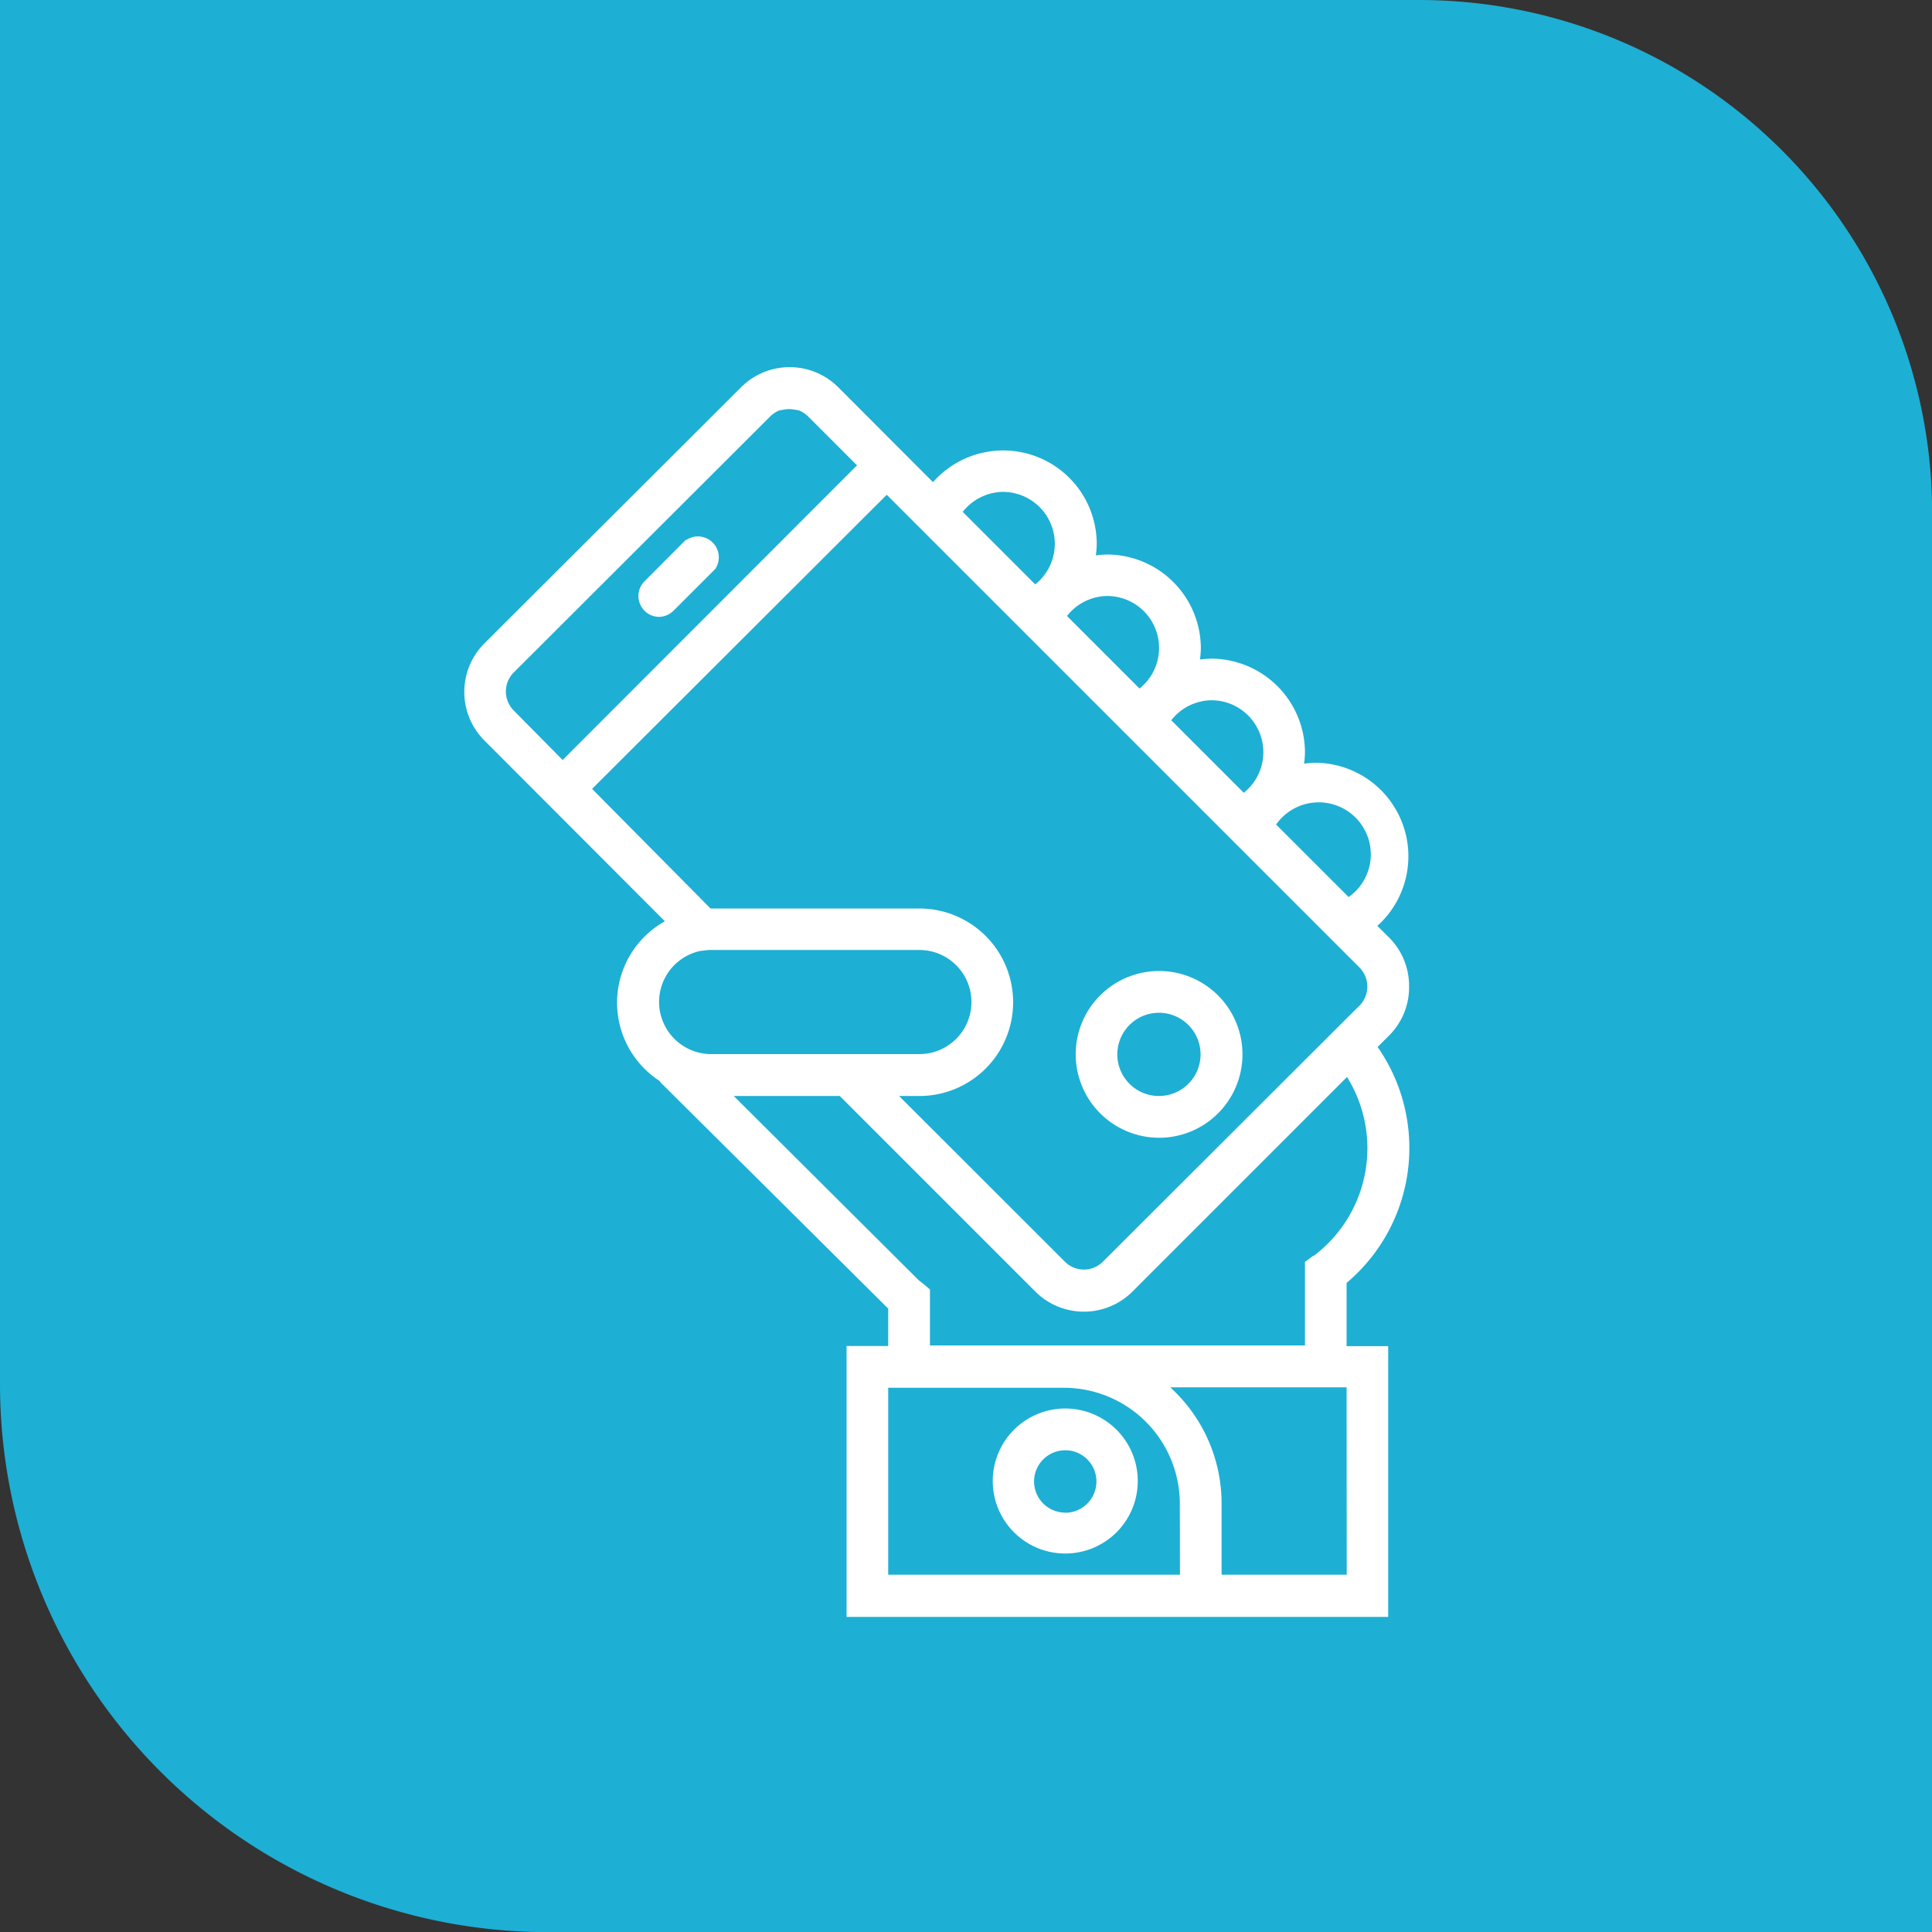 <svg xmlns="http://www.w3.org/2000/svg" viewBox="0 0 133.23 133.23"><rect x="0" y="0" width="133.23" height="133.23" fill="#333333" stroke="none"/><defs><style>.cls-1{fill:#1eafd4;}.cls-2{fill:#fff;}</style></defs><title>servicio2</title><g id="Layer_2" data-name="Layer 2"><g id="Capa_1" data-name="Capa 1"><path class="cls-1" d="M0,0H97.86a35.38,35.38,0,0,1,35.38,35.38v97.86a0,0,0,0,1,0,0H37.79A37.79,37.79,0,0,1,0,95.44V0A0,0,0,0,1,0,0Z"/><path class="cls-2" d="M73.46,97.13a5,5,0,1,0,5,5A5,5,0,0,0,73.46,97.13Zm0,7.18a2.15,2.15,0,1,1,2.15-2.15A2.16,2.16,0,0,1,73.46,104.32Z"/><path class="cls-2" d="M79.93,78.46a5.75,5.75,0,1,0-5.75-5.75A5.76,5.76,0,0,0,79.93,78.46Zm0-8.62a2.87,2.87,0,1,1-2.88,2.87A2.87,2.87,0,0,1,79.93,69.84Z"/><path class="cls-2" d="M47.31,37.21l-2.87,2.88a1.44,1.44,0,0,0,1,2.45,1.46,1.46,0,0,0,1-.42l2.88-2.88a1.44,1.44,0,0,0-2-2Z"/><path class="cls-2" d="M97.17,68a4.72,4.72,0,0,0-1.38-3.35l-.81-.8A6.45,6.45,0,0,0,90.7,52.6a6.86,6.86,0,0,0-.77.06,6.87,6.87,0,0,0,.06-.77,6.48,6.48,0,0,0-6.47-6.47,6.86,6.86,0,0,0-.77.06,6.86,6.86,0,0,0,.06-.77,6.48,6.48,0,0,0-6.47-6.47,6.87,6.87,0,0,0-.77.06,6.85,6.85,0,0,0,.06-.77,6.45,6.45,0,0,0-11.29-4.28l-1.14-1.14-5.4-5.41a4.74,4.74,0,0,0-6.69,0L33.4,44.37a4.74,4.74,0,0,0,0,6.69L45.85,63.53a6.43,6.43,0,0,0-.38,11,2.13,2.13,0,0,0,.32.35L61.25,90.24v2.58H58.38V111.5H95.73V92.83H92.86V88.47A12.17,12.17,0,0,0,95,72.2l.82-.82A4.7,4.7,0,0,0,97.17,68ZM83.52,48.29a3.58,3.58,0,0,1,2.25,6.38l-5-5A3.57,3.57,0,0,1,83.52,48.29ZM76.33,41.1a3.58,3.58,0,0,1,2.25,6.38l-5-5A3.57,3.57,0,0,1,76.33,41.1Zm-7.18-7.18a3.58,3.58,0,0,1,2.24,6.38l-5-5A3.58,3.58,0,0,1,69.16,33.92ZM35.43,49a1.86,1.86,0,0,1,0-2.63L53.11,28.72a2,2,0,0,1,.61-.41,2.85,2.85,0,0,1,.32-.06,2,2,0,0,1,.76,0,2.93,2.93,0,0,1,.32.06,2,2,0,0,1,.61.41l3.37,3.37L38.8,52.41Zm5.4,5.4L61.15,34.12l32.6,32.6a1.87,1.87,0,0,1,0,2.63l-.63.62L76.06,87a1.85,1.85,0,0,1-2.63,0L62,75.58H63.4a6.46,6.46,0,1,0,0-12.93H49Zm4.62,14.68a3.6,3.6,0,0,1,2.82-3.5l.6-.07.17,0H63.4a3.59,3.59,0,0,1,0,7.18H49A3.6,3.6,0,0,1,45.45,69.12Zm35.92,39.51H61.25V95.7H73.36a8,8,0,0,1,8,8Zm11.5,0H84.24v-4.92a10.83,10.83,0,0,0-3.54-8H92.86Zm-2.3-22-.58.43v5.76H64.13V88.92l-.51-.43-.26-.2L50.6,75.58h7.31L71.4,89.07a4.74,4.74,0,0,0,6.69,0l14.8-14.8a9.29,9.29,0,0,1-2.33,12.36ZM93,61.86l-5-5a3.59,3.59,0,1,1,5,5Z"/></g></g></svg>